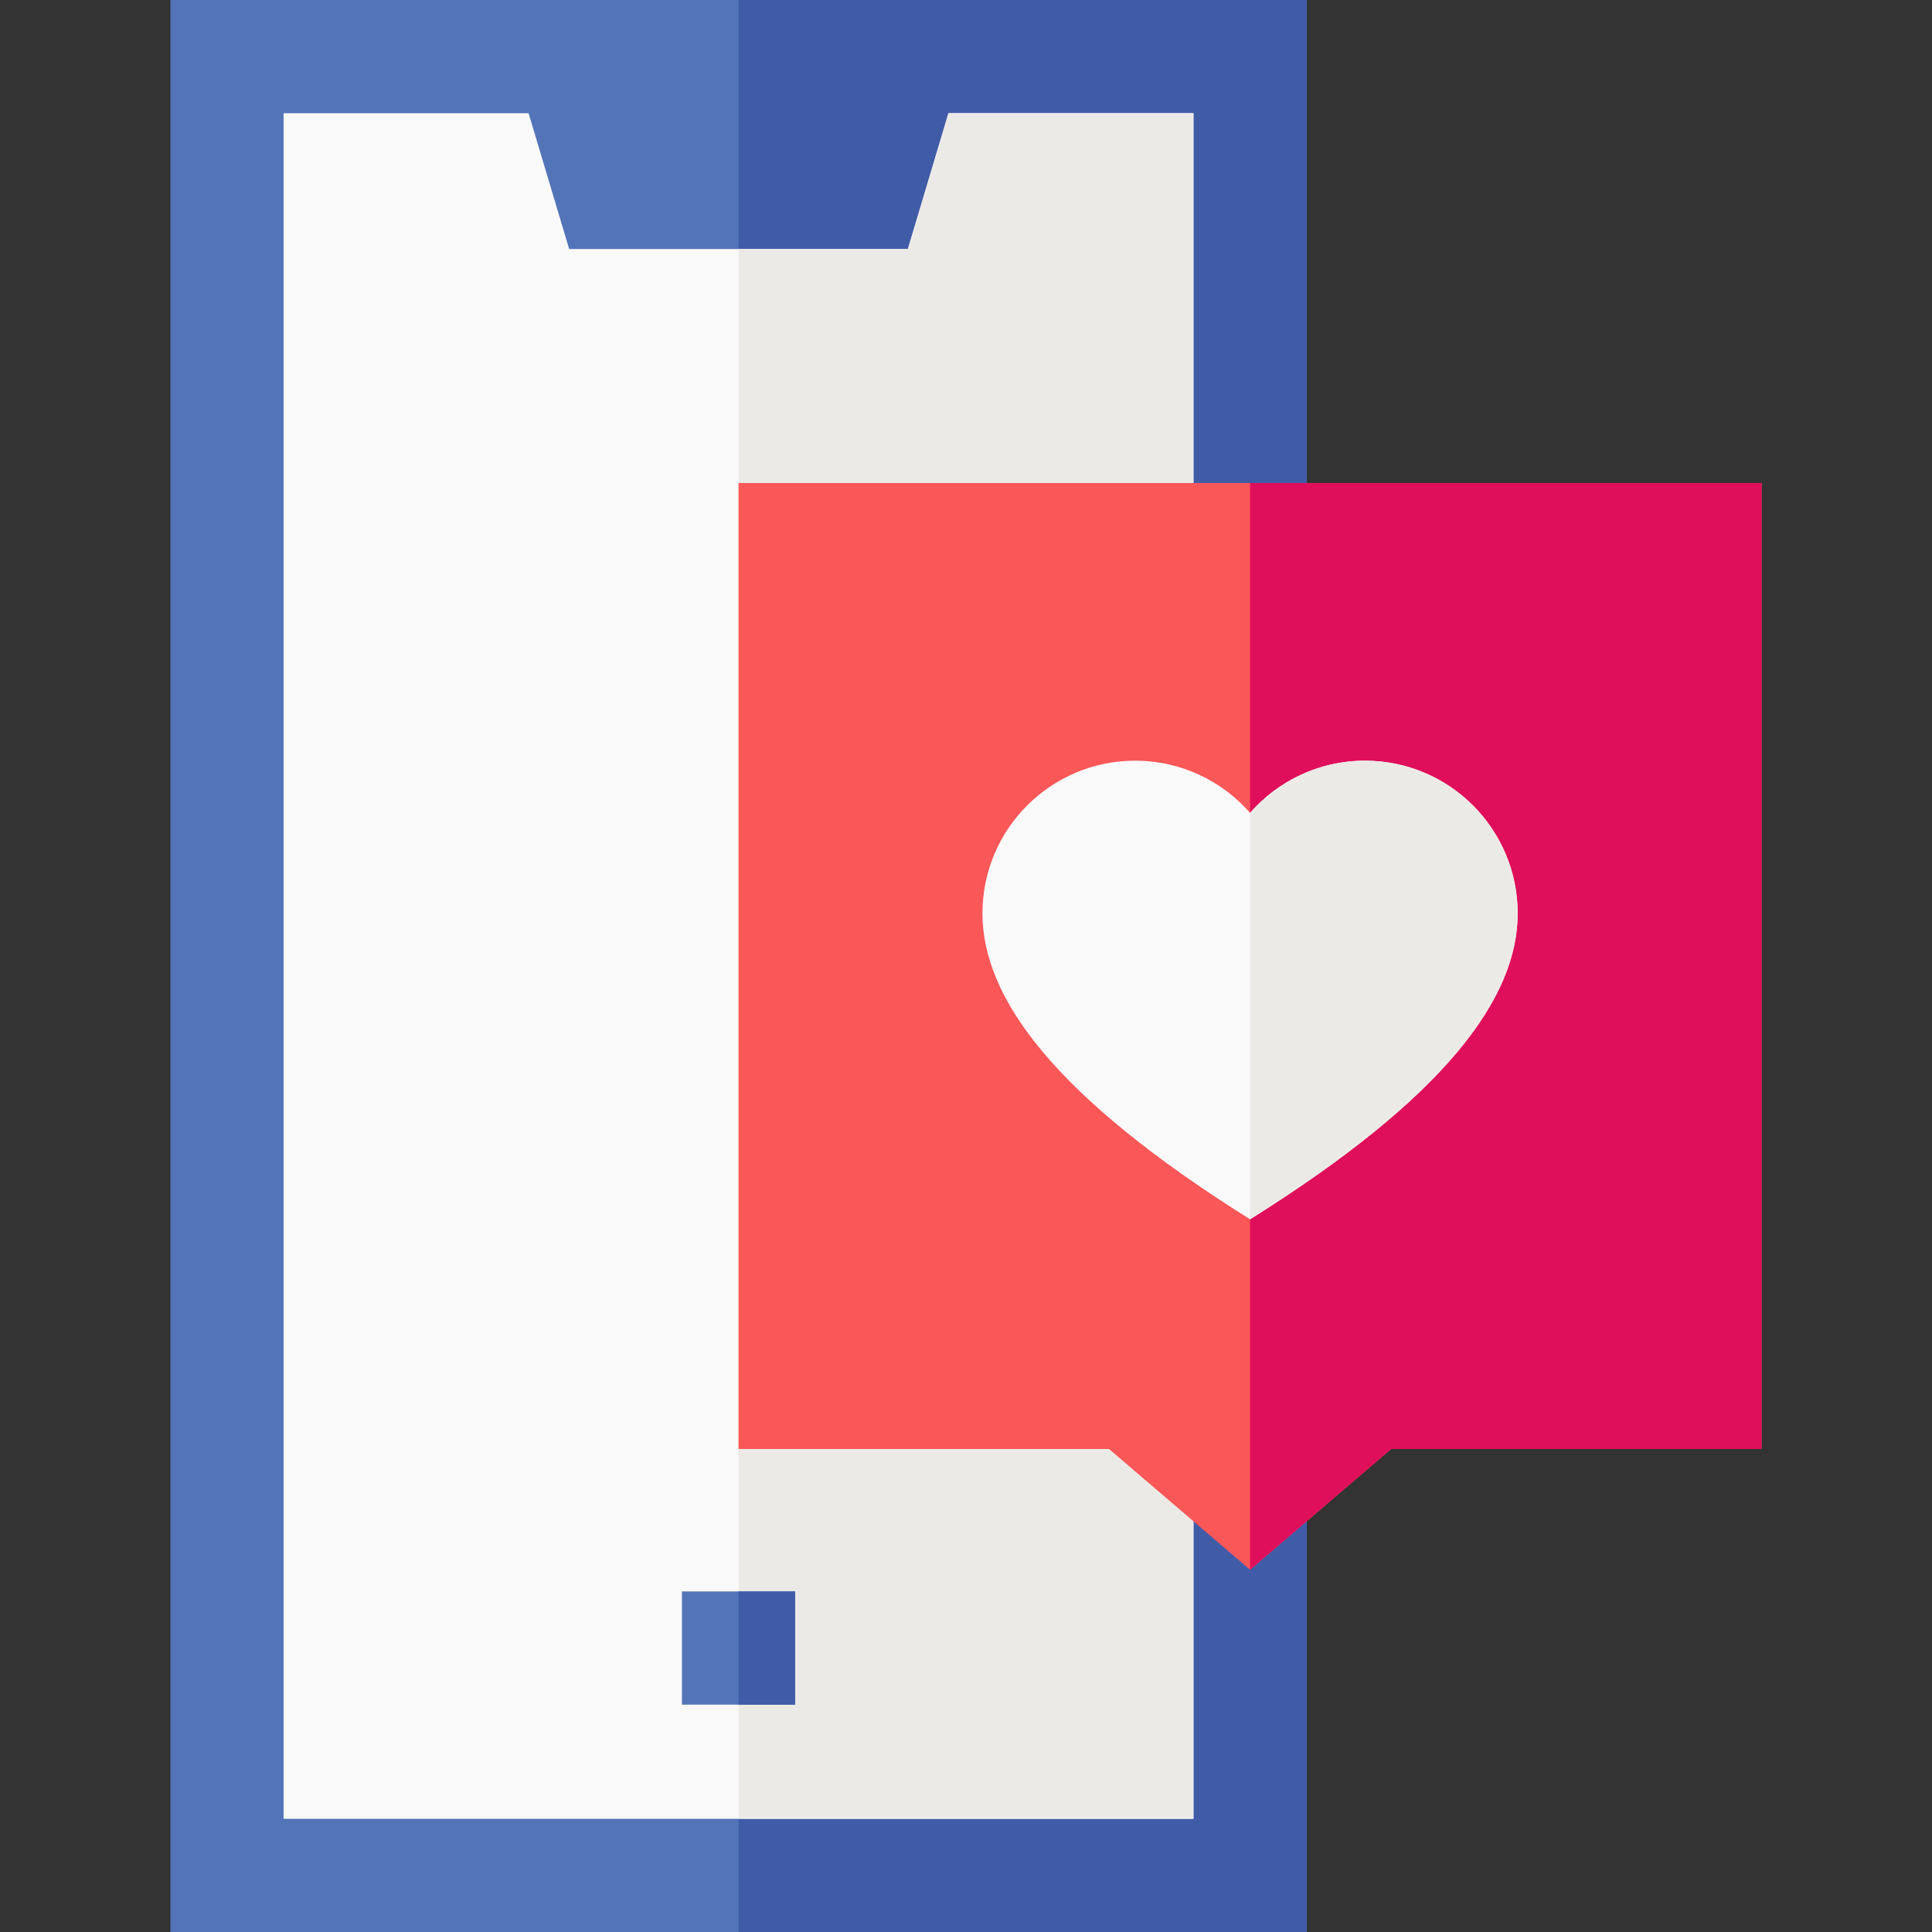 <svg id="Capa_1" enable-background="new 0 0 512 512" height="512" viewBox="0 0 512 512" width="512" xmlns="http://www.w3.org/2000/svg"><rect x="0" y="0" width="512" height="512" fill="#333333" stroke="none"/><g><path d="m45.16 0v512h301.12v-512z" fill="#5374b9"/><path d="m195.72 0h150.56v512h-150.56z" fill="#415ca7"/><path d="m316.28 30v452h-241.12v-452h64.92l10.76 36h89.76l10.75-36z" fill="#f9f9f9"/><path d="m316.28 30v452h-120.56v-416h44.88l10.75-36z" fill="#eceae7"/><path d="m180.72 421.75h30v30h-30z" fill="#5374b9"/><path d="m195.72 421.75h15v30h-15z" fill="#415ca7"/><path d="m466.84 128v256h-98.18l-37.38 32-37.38-32h-98.18v-256z" fill="#f95758"/><path d="m466.84 128v256h-98.18l-37.38 32v-288z" fill="#e00f5b"/><path d="m402.2 242.06c0 22.31-18.95 48.53-70.92 81.06-51.96-32.53-70.92-58.75-70.92-81.06 0-22.35 18.12-40.47 40.47-40.47 12.15 0 23.03 5.36 30.45 13.83 7.42-8.47 18.31-13.83 30.45-13.83 22.35 0 40.47 18.12 40.47 40.47z" fill="#f9f9f9"/><path d="m402.2 242.06c0 22.31-18.95 48.53-70.92 81.06v-107.7c7.42-8.47 18.31-13.83 30.45-13.83 22.35 0 40.47 18.12 40.47 40.47z" fill="#eceae7"/></g></svg>